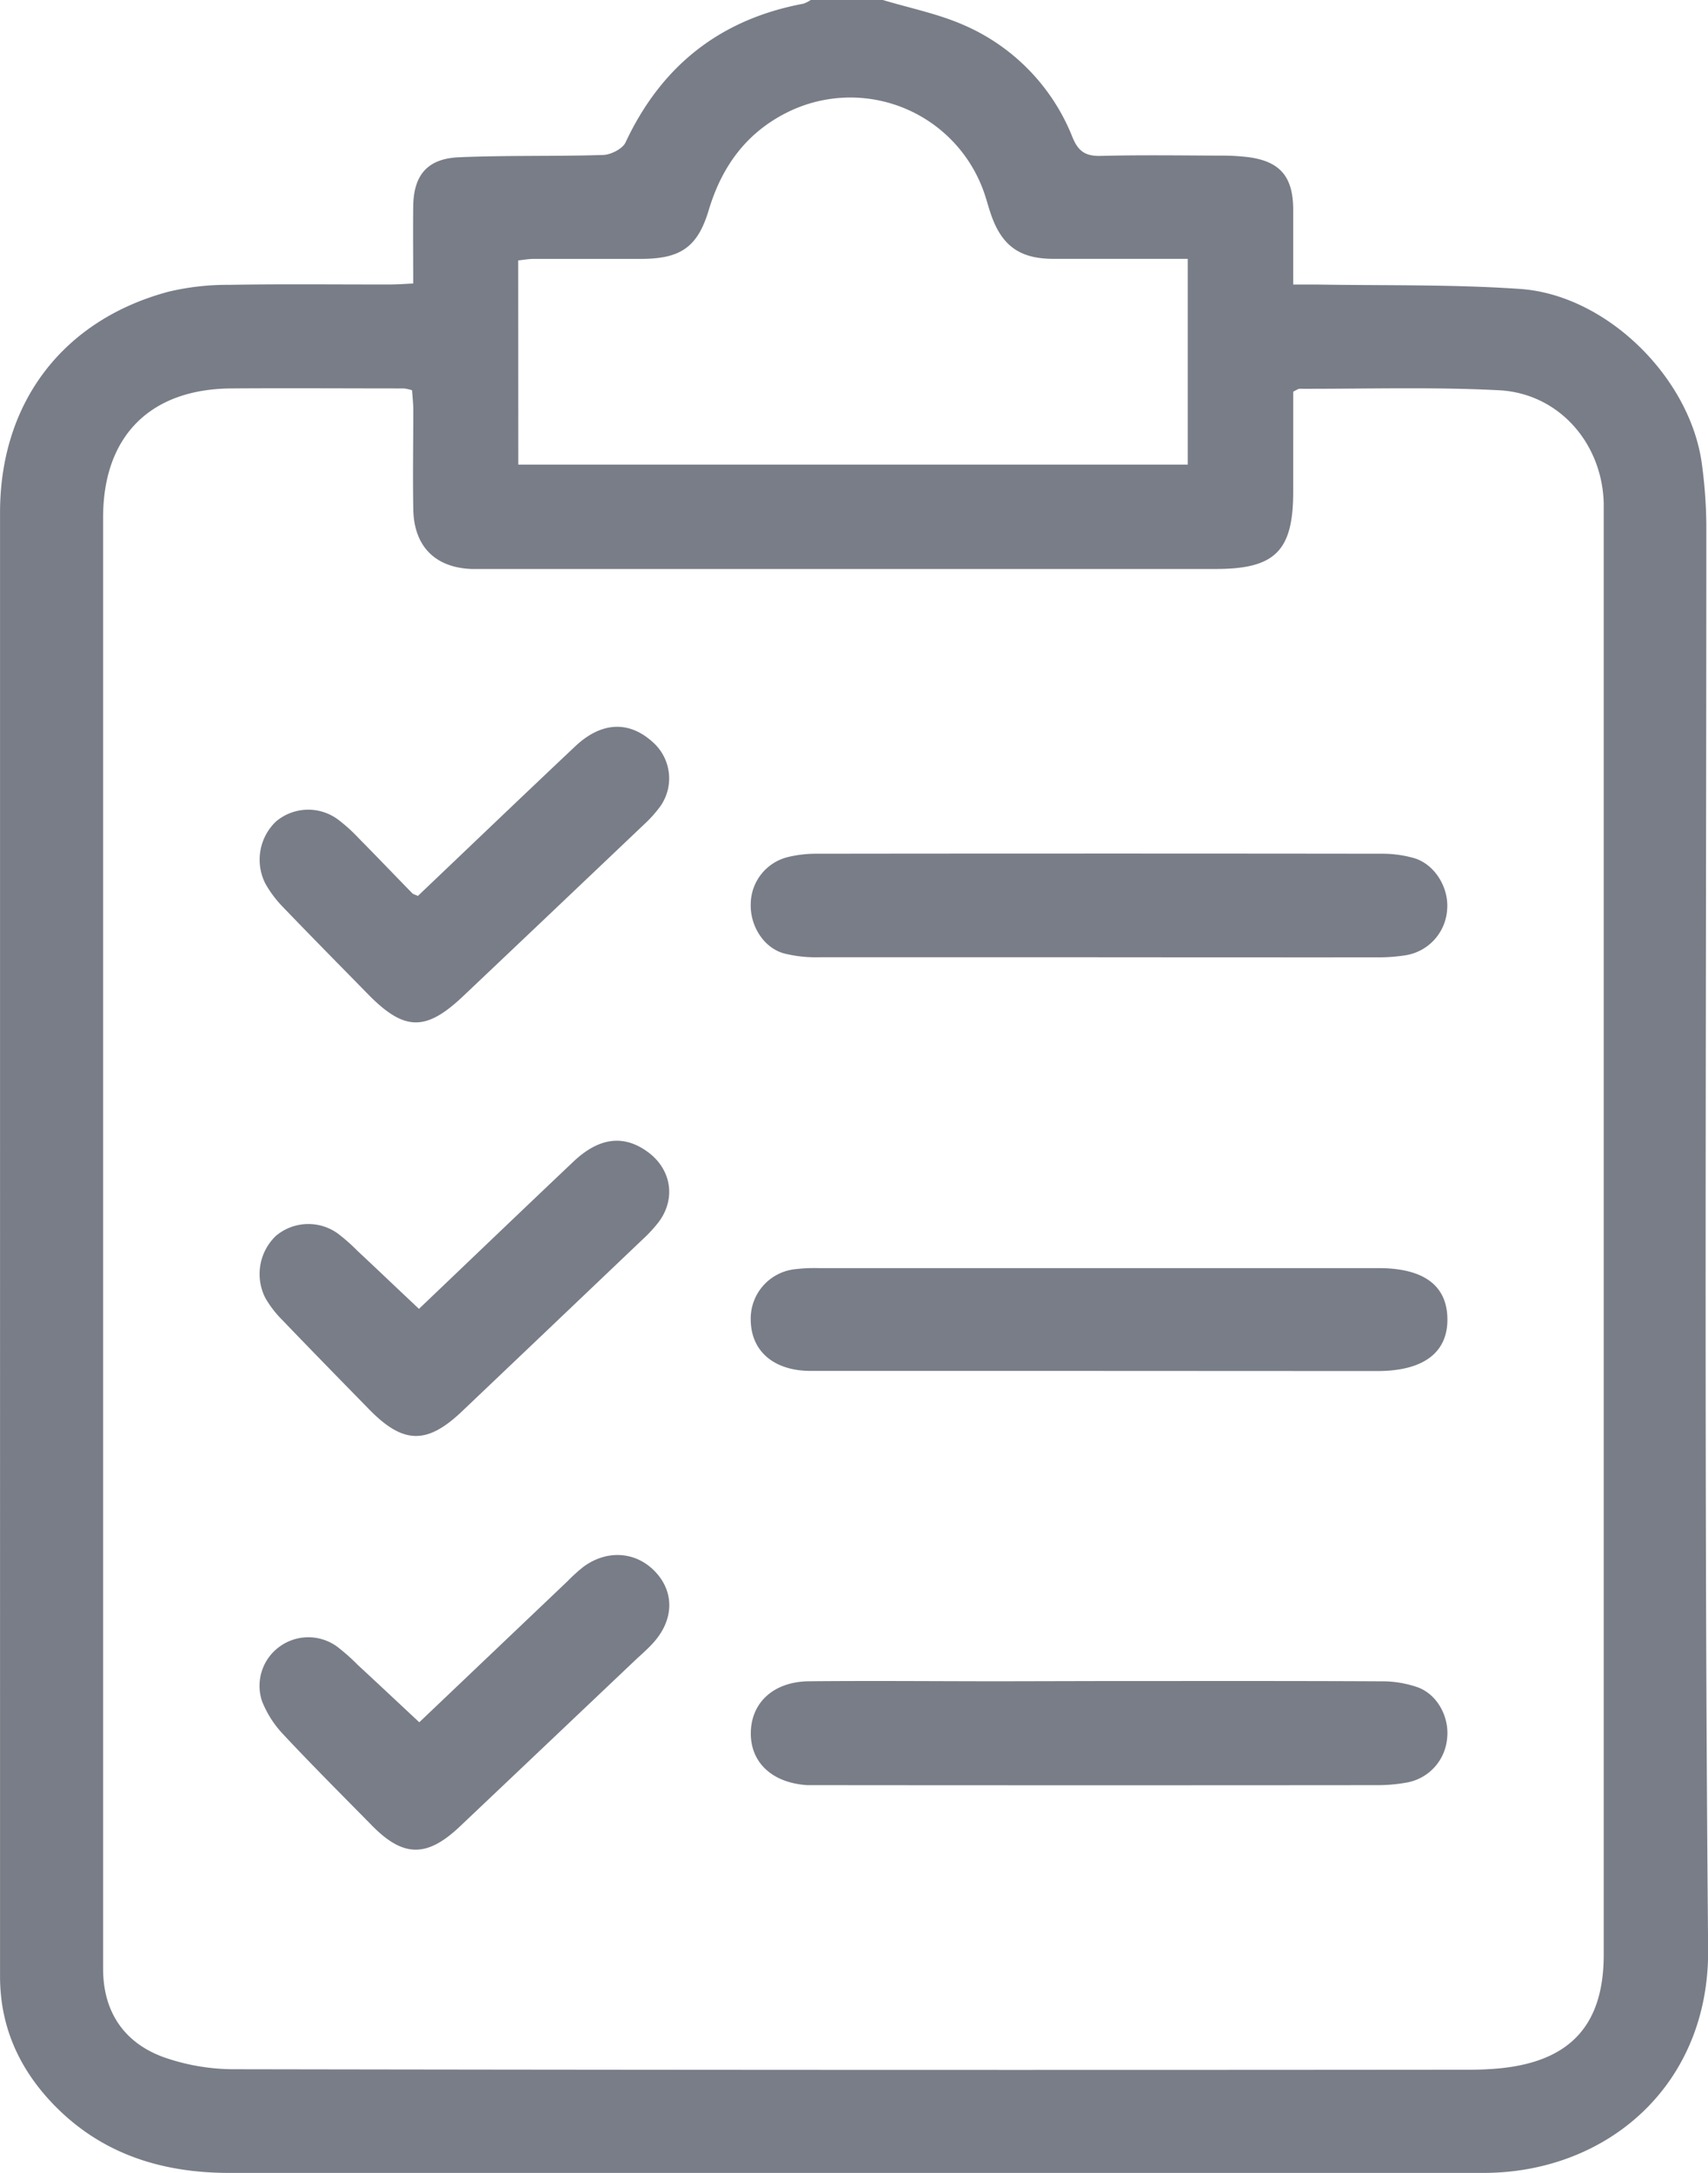 <svg data-name="Layer 1" id="Layer_1" viewBox="0 0 388.34 493.95"
    xmlns="http://www.w3.org/2000/svg">
    <path
        d="M266.78,12.09c6.1,1.84,12.46,3.11,18.26,5.64a46.4,46.4,0,0,1,24.87,25.62c1.32,3.2,3,4.27,6.43,4.18,9-.23,18-.1,27-.06a50.24,50.24,0,0,1,6.73.37c7.05,1,9.94,4.45,10,11.75,0,5.46,0,10.92,0,17.18,1.91,0,3.59,0,5.27,0,15.42.26,30.87-.06,46.24,1C431.34,79.08,450.42,98,453,117.66a109.71,109.71,0,0,1,1,13.91c0,107.86-.56,215.73.41,323.59.28,31.06-23.08,50.9-51.16,50.88q-42.68,0-85.36,0H118.2c-15.76,0-29.75-4.51-40.74-16.35-7.4-8-11.41-17.35-11.41-28.32q0-31.11,0-62.21V128.6c0-24.92,14.22-43.73,38.27-50.19a57.62,57.62,0,0,1,13.82-1.57c12.22-.21,24.44-.06,36.65-.08,1.57,0,3.14-.13,5.2-.22,0-6-.06-11.76,0-17.5.08-7.13,3.2-10.89,10.4-11.2,10.91-.47,21.86-.17,32.78-.52,1.77-.06,4.41-1.39,5.1-2.86,8.16-17.43,21.54-28,40.44-31.53a7.41,7.41,0,0,0,1.66-.84Zm93.29,89V123.9c0,13.41-4.11,17.53-17.56,17.53H177.06c-1.29,0-2.57,0-3.86,0-8.23-.34-13-5.13-13.19-13.45-.14-7.56,0-15.12,0-22.67,0-1.53-.19-3.07-.28-4.51a10.66,10.66,0,0,0-1.87-.41c-13,0-26.05-.09-39.07,0-18.59.06-29.31,10.83-29.31,29.35V459.61c0,9.78,4.73,16.79,13.68,20.09a48.34,48.34,0,0,0,16.45,2.77q140.37.25,280.74.11a69.49,69.49,0,0,0,7.21-.37c15.7-1.71,23.11-10,23.11-25.78V129.87c0-1.13,0-2.25,0-3.38-.34-13.65-10.22-25-23.83-25.69-15.07-.77-30.21-.29-45.31-.33C361.19,100.47,360.9,100.72,360.07,101.12ZM183.88,117.71H336.09V70.93c-10.36,0-20.44,0-30.52,0-7.73,0-11.84-3-14.31-10.37-.46-1.36-.83-2.76-1.28-4.13a32.2,32.2,0,0,0-45-18.77c-9.31,4.66-14.85,12.34-17.81,22.23-2.51,8.39-6.42,11-15.16,11.05-8.19,0-16.38,0-24.57,0-1.21,0-2.42.23-3.58.35Z"
        fill="#797d87" transform="translate(-66.04 -12.09)" />
    <path
        d="M316,394.23c21.36,0,42.71-.05,64.07.06a24.5,24.5,0,0,1,8.43,1.4c4.55,1.76,7.17,7,6.54,11.78a11.17,11.17,0,0,1-9.16,9.83,36.58,36.58,0,0,1-6.69.59q-63.35.06-126.68,0c-1,0-1.93,0-2.89,0-8-.49-13-5.15-12.87-12S242,394.35,250,394.28c14.61-.14,29.22,0,43.83,0Z"
        fill="#797d87" transform="translate(-66.04 -12.09)" />
    <path
        d="M315.49,229.7c-21.06,0-42.12,0-63.18,0a30,30,0,0,1-8.1-.9c-4.59-1.33-7.64-6.28-7.48-11.24a11.1,11.1,0,0,1,8.28-10.6,27.08,27.08,0,0,1,6.65-.8q64.16-.08,128.31,0a26.59,26.59,0,0,1,7.59,1c4.72,1.41,7.93,6.72,7.51,11.69a11.25,11.25,0,0,1-9.2,10.35,39.6,39.6,0,0,1-6.71.52Q347.33,229.73,315.49,229.7Z"
        fill="#797d87" transform="translate(-66.04 -12.09)" />
    <path
        d="M316,323.73c-21.86,0-43.73,0-65.59,0-8.44,0-13.62-4.5-13.68-11.61a11.3,11.3,0,0,1,9.64-11.46,37.07,37.07,0,0,1,5.77-.3q63.66,0,127.32,0c10.28,0,15.6,3.94,15.67,11.57s-5.44,11.83-15.95,11.83Z"
        fill="#797d87" transform="translate(-66.04 -12.09)" />
    <path
        d="M161.3,309.62c11.61-11.07,23.32-22.3,35.1-33.45,5.82-5.52,11.41-6.2,16.85-2.27s6.55,10.66,2.54,16a32,32,0,0,1-3.58,3.88Q191.61,313.4,171,333c-7.93,7.51-13.31,7.35-21-.5-6.63-6.78-13.26-13.55-19.82-20.39a23.83,23.83,0,0,1-3.8-4.94,12,12,0,0,1,2.4-14.15,11.46,11.46,0,0,1,14.21-.42,43.13,43.13,0,0,1,4.31,3.82C151.85,300.66,156.37,305,161.3,309.62Z"
        fill="#797d87" transform="translate(-66.04 -12.09)" />
    <path
        d="M161.06,215.75c12-11.42,23.84-22.76,35.76-34,5.92-5.59,12.2-5.88,17.59-1a11,11,0,0,1,1.67,14.76,28.64,28.64,0,0,1-3.54,3.93q-20.61,19.6-41.27,39.17c-8.48,8-13.33,7.88-21.59-.55-6.41-6.54-12.85-13.06-19.2-19.67A26,26,0,0,1,126.4,213a12,12,0,0,1,2.37-14.15,11.36,11.36,0,0,1,14.26-.36,37.43,37.43,0,0,1,4.62,4.2c4.07,4.12,8.07,8.3,12.11,12.44C160,215.37,160.32,215.42,161.06,215.75Z"
        fill="#797d87" transform="translate(-66.04 -12.09)" />
    <path
        d="M161.37,403.6l33.76-32.12a37.57,37.57,0,0,1,3.57-3.23c5.45-4,12.13-3.47,16.5,1.32,4.23,4.64,4,10.88-.66,16-1.29,1.43-2.76,2.69-4.16,4q-19.94,18.92-39.89,37.82c-7.44,7-12.8,6.88-19.86-.3-6.76-6.87-13.59-13.68-20.18-20.73a23.58,23.58,0,0,1-4.84-7.57,11,11,0,0,1,4-12.39,11.11,11.11,0,0,1,13.07,0,44.36,44.36,0,0,1,4.67,4.13C152,394.82,156.51,399.07,161.37,403.6Z"
        fill="#797d87" transform="translate(-66.04 -12.09)" />
</svg>